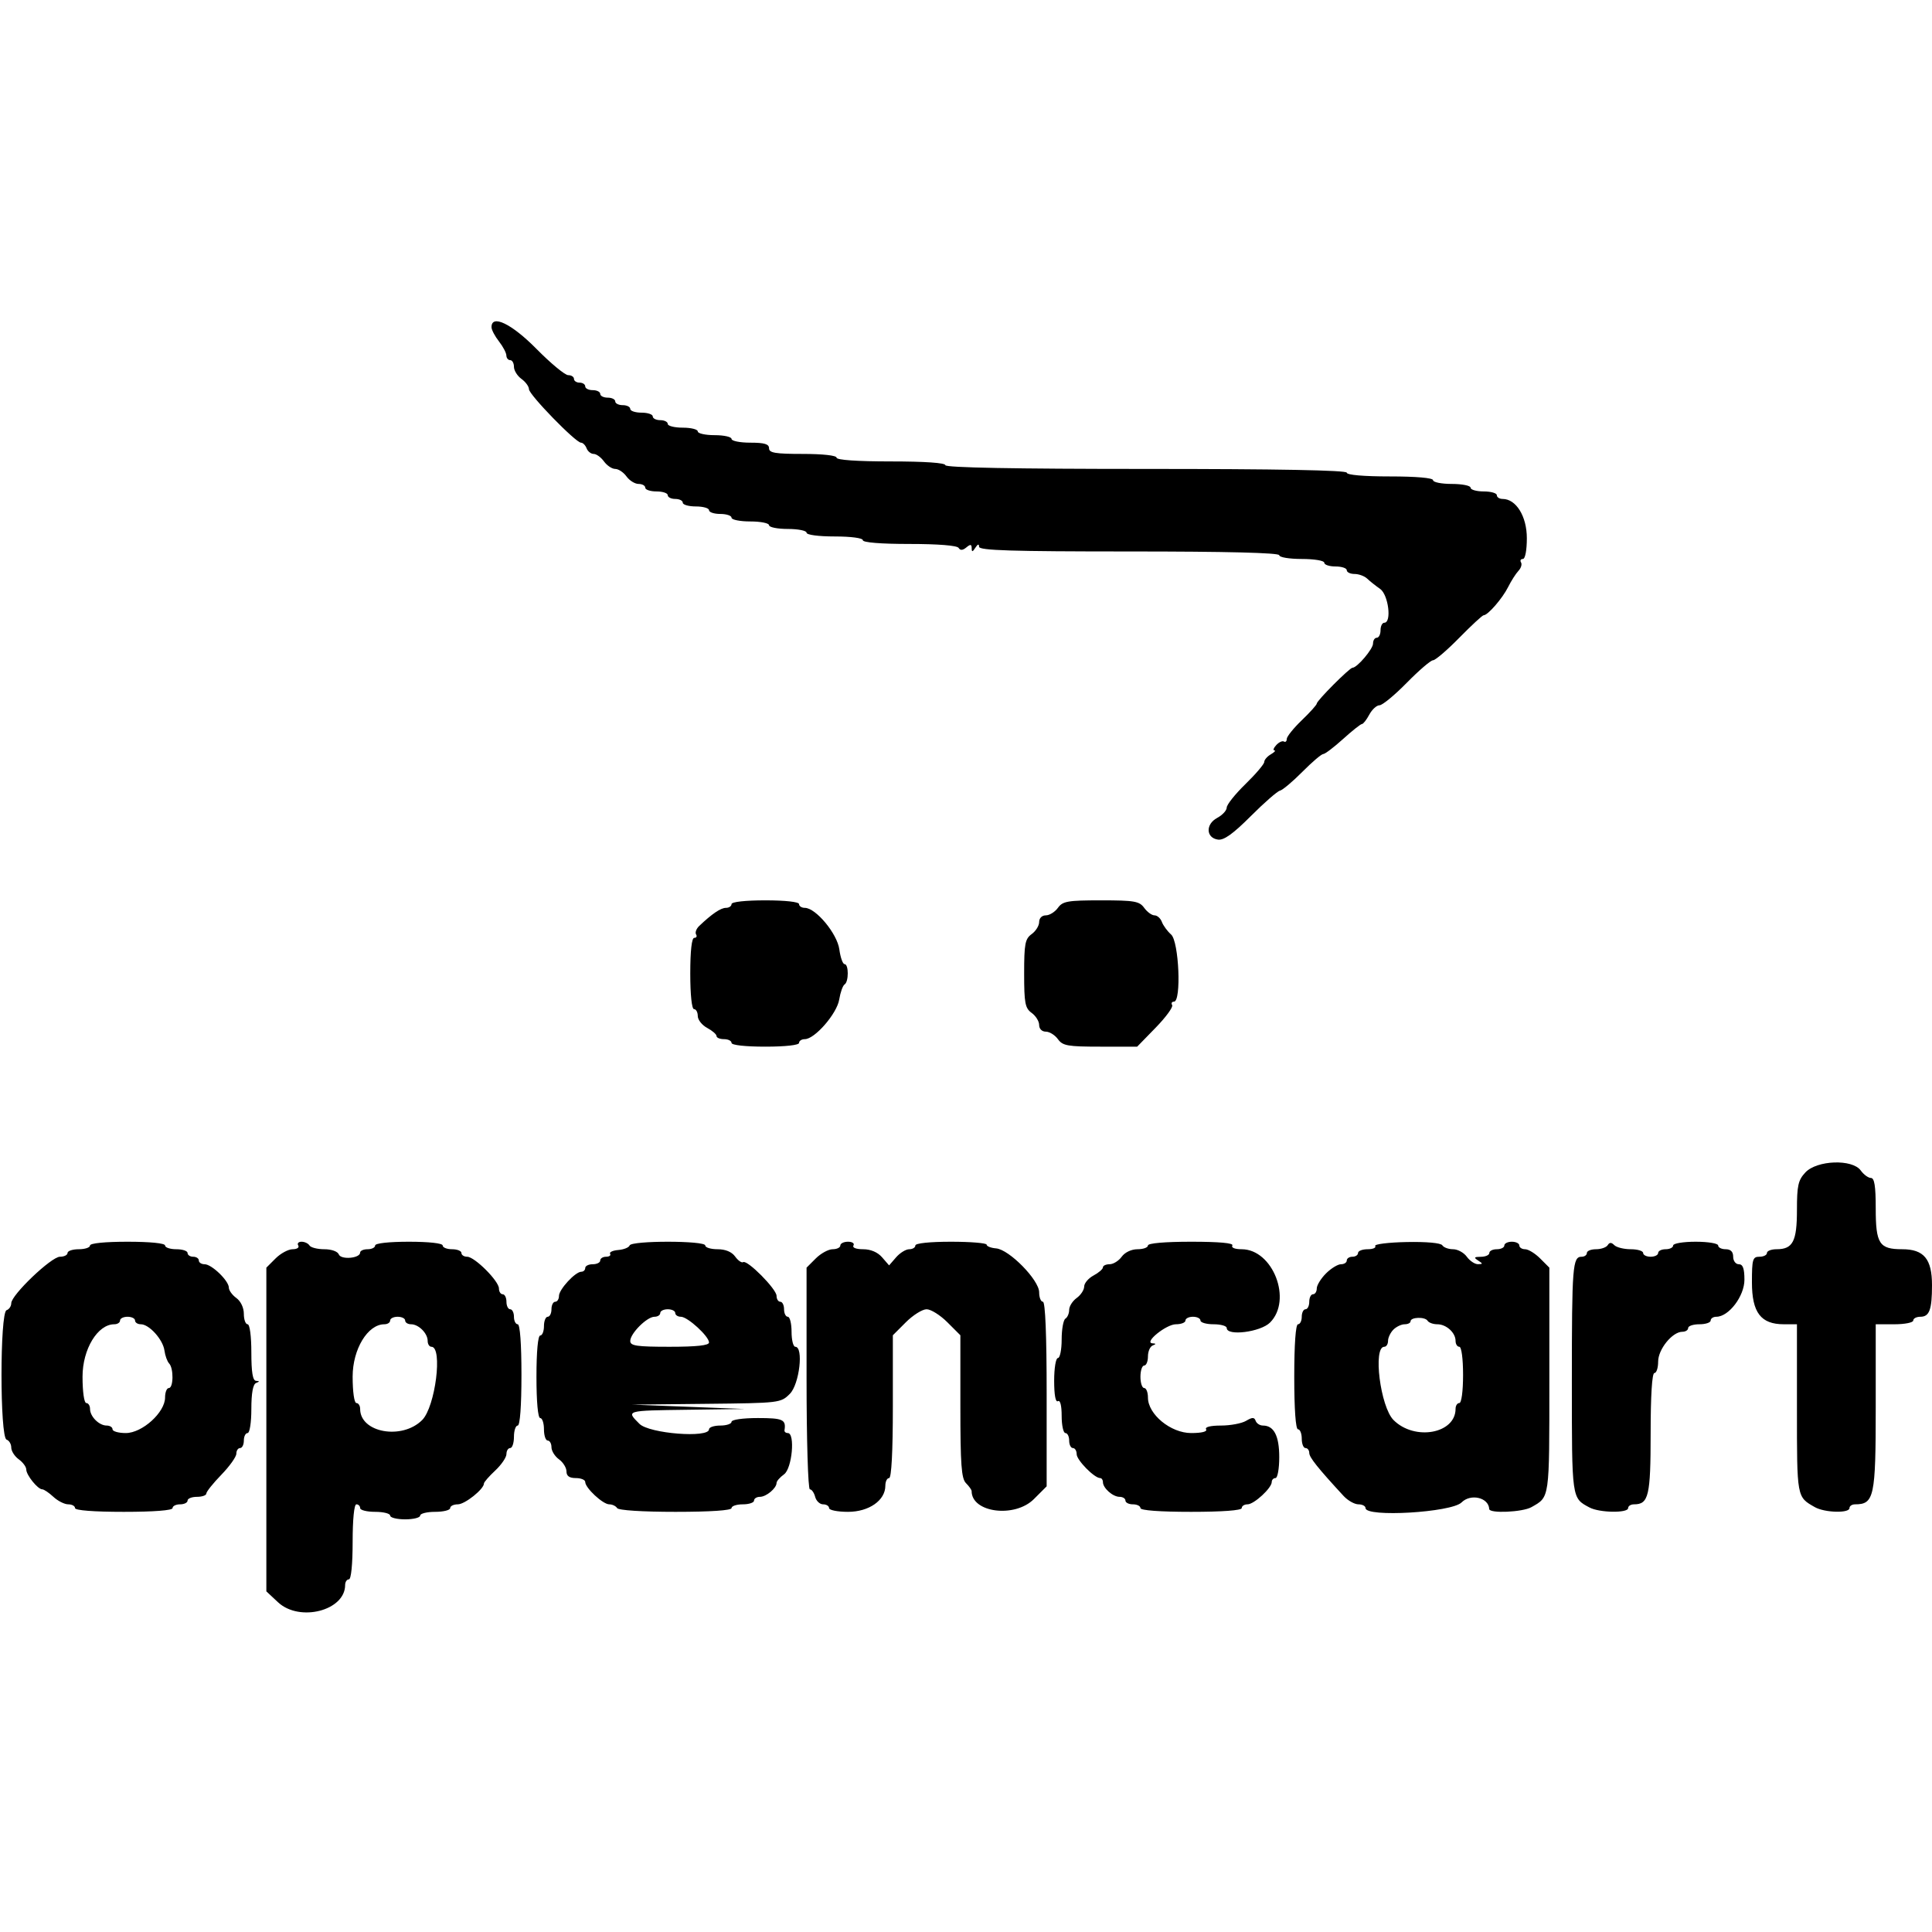 <svg id="svg" version="1.1" width="515" height="515" xmlns="http://www.w3.org/2000/svg" xmlns:xlink="http://www.w3.org/1999/xlink" style="display: block;"><g id="svgg"><path id="path0" d="M131.022 87.250 C 131.034 87.938,131.924 89.625,133.000 91.000 C 134.076 92.375,134.966 94.063,134.978 94.750 C 134.990 95.438,135.450 96.000,136.000 96.000 C 136.550 96.000,137.000 96.801,137.000 97.779 C 137.000 98.758,137.900 100.207,139.000 101.000 C 140.100 101.793,141.000 103.026,141.000 103.739 C 141.000 105.197,153.456 118.000,154.874 118.000 C 155.376 118.000,156.045 118.675,156.362 119.500 C 156.678 120.325,157.527 121.000,158.248 121.000 C 158.969 121.000,160.207 121.900,161.000 123.000 C 161.793 124.100,163.143 125.000,164.000 125.000 C 164.857 125.000,166.207 125.900,167.000 127.000 C 167.793 128.100,169.242 129.000,170.221 129.000 C 171.199 129.000,172.000 129.450,172.000 130.000 C 172.000 130.550,173.350 131.000,175.000 131.000 C 176.650 131.000,178.000 131.450,178.000 132.000 C 178.000 132.550,178.900 133.000,180.000 133.000 C 181.100 133.000,182.000 133.450,182.000 134.000 C 182.000 134.550,183.575 135.000,185.500 135.000 C 187.425 135.000,189.000 135.450,189.000 136.000 C 189.000 136.550,190.350 137.000,192.000 137.000 C 193.650 137.000,195.000 137.450,195.000 138.000 C 195.000 138.550,197.250 139.000,200.000 139.000 C 202.750 139.000,205.000 139.450,205.000 140.000 C 205.000 140.550,207.250 141.000,210.000 141.000 C 212.750 141.000,215.000 141.450,215.000 142.000 C 215.000 142.578,218.167 143.000,222.500 143.000 C 226.833 143.000,230.000 143.422,230.000 144.000 C 230.000 144.613,234.814 145.000,242.441 145.000 C 250.040 145.000,255.134 145.408,255.530 146.049 C 255.973 146.765,256.624 146.727,257.589 145.926 C 258.687 145.015,259.003 145.060,259.015 146.128 C 259.027 147.206,259.239 147.178,260.000 146.000 C 260.646 145.000,260.974 144.917,260.985 145.750 C 260.997 146.729,269.675 147.000,301.000 147.000 C 327.000 147.000,341.000 147.350,341.000 148.000 C 341.000 148.556,343.667 149.000,347.000 149.000 C 350.333 149.000,353.000 149.444,353.000 150.000 C 353.000 150.550,354.350 151.000,356.000 151.000 C 357.650 151.000,359.000 151.450,359.000 152.000 C 359.000 152.550,359.932 153.000,361.071 153.000 C 362.211 153.000,363.731 153.563,364.449 154.250 C 365.167 154.938,366.710 156.162,367.877 156.971 C 370.105 158.514,371.035 166.000,369.000 166.000 C 368.450 166.000,368.000 166.900,368.000 168.000 C 368.000 169.100,367.550 170.000,367.000 170.000 C 366.450 170.000,366.000 170.695,366.000 171.545 C 366.000 173.002,361.756 178.000,360.519 178.000 C 359.753 178.000,351.000 186.783,351.000 187.552 C 351.000 187.885,349.200 189.886,347.000 192.000 C 344.800 194.114,343.000 196.355,343.000 196.981 C 343.000 197.606,342.663 197.914,342.250 197.664 C 341.837 197.414,340.920 197.838,340.211 198.605 C 339.501 199.372,339.276 200.014,339.711 200.030 C 340.145 200.047,339.713 200.519,338.750 201.080 C 337.788 201.641,337.000 202.556,337.000 203.115 C 337.000 203.673,334.750 206.321,332.000 209.000 C 329.250 211.679,327.000 214.498,327.000 215.266 C 327.000 216.034,325.855 217.275,324.456 218.024 C 321.318 219.703,321.455 223.351,324.672 223.809 C 326.235 224.032,328.681 222.282,333.394 217.569 C 336.997 213.966,340.505 210.902,341.190 210.759 C 341.874 210.617,344.558 208.362,347.152 205.750 C 349.747 203.137,352.255 201.000,352.725 201.000 C 353.195 201.000,355.569 199.200,358.000 197.000 C 360.431 194.800,362.699 193.000,363.041 193.000 C 363.383 193.000,364.264 191.875,365.000 190.500 C 365.736 189.125,366.962 188.000,367.724 188.000 C 368.487 188.000,371.761 185.300,375.000 182.000 C 378.239 178.700,381.389 176.000,382.000 176.000 C 382.611 176.000,385.761 173.300,389.000 170.000 C 392.239 166.700,395.160 164.000,395.490 164.000 C 396.603 164.000,400.488 159.524,402.000 156.500 C 402.825 154.850,404.067 152.901,404.759 152.169 C 405.452 151.438,405.763 150.425,405.450 149.919 C 405.138 149.414,405.359 149.000,405.941 149.000 C 406.559 149.000,407.000 146.691,407.000 143.455 C 407.000 137.636,404.138 133.000,400.545 133.000 C 399.695 133.000,399.000 132.550,399.000 132.000 C 399.000 131.450,397.425 131.000,395.500 131.000 C 393.575 131.000,392.000 130.550,392.000 130.000 C 392.000 129.450,389.750 129.000,387.000 129.000 C 384.250 129.000,382.000 128.550,382.000 128.000 C 382.000 127.391,377.500 127.000,370.500 127.000 C 363.500 127.000,359.000 126.609,359.000 126.000 C 359.000 125.346,340.500 125.000,305.500 125.000 C 270.500 125.000,252.000 124.654,252.000 124.000 C 252.000 123.379,246.500 123.000,237.500 123.000 C 228.500 123.000,223.000 122.621,223.000 122.000 C 223.000 121.407,219.333 121.000,214.000 121.000 C 206.667 121.000,205.000 120.722,205.000 119.500 C 205.000 118.367,203.778 118.000,200.000 118.000 C 197.250 118.000,195.000 117.550,195.000 117.000 C 195.000 116.450,192.975 116.000,190.500 116.000 C 188.025 116.000,186.000 115.550,186.000 115.000 C 186.000 114.450,184.200 114.000,182.000 114.000 C 179.800 114.000,178.000 113.550,178.000 113.000 C 178.000 112.450,177.100 112.000,176.000 112.000 C 174.900 112.000,174.000 111.550,174.000 111.000 C 174.000 110.450,172.650 110.000,171.000 110.000 C 169.350 110.000,168.000 109.550,168.000 109.000 C 168.000 108.450,167.100 108.000,166.000 108.000 C 164.900 108.000,164.000 107.550,164.000 107.000 C 164.000 106.450,163.100 106.000,162.000 106.000 C 160.900 106.000,160.000 105.550,160.000 105.000 C 160.000 104.450,159.100 104.000,158.000 104.000 C 156.900 104.000,156.000 103.550,156.000 103.000 C 156.000 102.450,155.325 102.000,154.500 102.000 C 153.675 102.000,153.000 101.550,153.000 101.000 C 153.000 100.450,152.303 100.000,151.452 100.000 C 150.600 100.000,146.797 96.850,143.000 93.000 C 136.366 86.274,130.959 83.678,131.022 87.250 M195.000 241.000 C 195.000 241.550,194.330 242.000,193.511 242.000 C 192.130 242.000,189.784 243.589,186.379 246.831 C 185.611 247.562,185.237 248.575,185.550 249.081 C 185.862 249.586,185.641 250.000,185.059 250.000 C 184.388 250.000,184.000 253.480,184.000 259.500 C 184.000 265.167,184.404 269.000,185.000 269.000 C 185.550 269.000,186.000 269.824,186.000 270.831 C 186.000 271.838,187.125 273.264,188.500 274.000 C 189.875 274.736,191.000 275.712,191.000 276.169 C 191.000 276.626,191.900 277.000,193.000 277.000 C 194.100 277.000,195.000 277.450,195.000 278.000 C 195.000 278.593,198.667 279.000,204.000 279.000 C 209.333 279.000,213.000 278.593,213.000 278.000 C 213.000 277.450,213.690 277.000,214.533 277.000 C 217.188 277.000,223.093 270.200,223.703 266.440 C 224.015 264.521,224.659 262.711,225.135 262.417 C 226.264 261.719,226.261 257.000,225.132 257.000 C 224.654 257.000,224.026 255.232,223.736 253.071 C 223.174 248.879,217.456 242.000,214.533 242.000 C 213.690 242.000,213.000 241.550,213.000 241.000 C 213.000 240.407,209.333 240.000,204.000 240.000 C 198.667 240.000,195.000 240.407,195.000 241.000 M282.000 242.000 C 281.207 243.100,279.758 244.000,278.779 244.000 C 277.740 244.000,277.000 244.740,277.000 245.779 C 277.000 246.758,276.100 248.207,275.000 249.000 C 273.253 250.259,273.000 251.589,273.000 259.500 C 273.000 267.411,273.253 268.741,275.000 270.000 C 276.100 270.793,277.000 272.242,277.000 273.221 C 277.000 274.260,277.740 275.000,278.779 275.000 C 279.758 275.000,281.207 275.900,282.000 277.000 C 283.274 278.767,284.589 279.000,293.286 279.000 L 303.130 279.000 308.076 273.922 C 310.796 271.129,312.765 268.429,312.452 267.922 C 312.138 267.415,312.359 267.000,312.941 267.000 C 314.952 267.000,314.271 250.975,312.181 249.117 C 311.180 248.228,310.069 246.713,309.712 245.750 C 309.355 244.787,308.473 244.000,307.752 244.000 C 307.031 244.000,305.793 243.100,305.000 242.000 C 303.723 240.228,302.411 240.000,293.500 240.000 C 284.589 240.000,283.277 240.228,282.000 242.000 M481.250 312.525 C 479.324 314.582,479.000 316.025,479.000 322.536 C 479.000 330.913,477.917 333.000,473.571 333.000 C 472.157 333.000,471.000 333.450,471.000 334.000 C 471.000 334.550,470.100 335.000,469.000 335.000 C 467.196 335.000,467.000 335.667,467.000 341.820 C 467.000 349.878,469.376 353.000,475.508 353.000 L 479.000 353.000 479.000 375.571 C 479.000 399.341,478.938 398.999,483.775 401.750 C 486.397 403.241,493.000 403.420,493.000 402.000 C 493.000 401.450,493.670 401.000,494.489 401.000 C 499.579 401.000,500.000 399.035,500.000 375.278 L 500.000 353.000 505.000 353.000 C 507.750 353.000,510.000 352.550,510.000 352.000 C 510.000 351.450,510.852 351.000,511.893 351.000 C 514.308 351.000,515.000 349.123,515.000 342.571 C 515.000 335.599,512.844 333.000,507.061 333.000 C 500.938 333.000,500.000 331.548,500.000 322.071 C 500.000 316.183,499.654 314.000,498.721 314.000 C 498.017 314.000,496.793 313.100,496.000 312.000 C 493.773 308.910,484.319 309.247,481.250 312.525 M24.000 332.000 C 24.000 332.550,22.650 333.000,21.000 333.000 C 19.350 333.000,18.000 333.450,18.000 334.000 C 18.000 334.550,17.090 335.000,15.978 335.000 C 13.680 335.000,3.000 345.200,3.000 347.395 C 3.000 348.186,2.438 349.021,1.750 349.250 C -0.048 349.849,-0.048 383.151,1.750 383.750 C 2.438 383.979,3.000 384.930,3.000 385.863 C 3.000 386.795,3.900 388.207,5.000 389.000 C 6.100 389.793,7.000 391.012,7.000 391.709 C 7.000 393.191,10.070 397.000,11.264 397.000 C 11.715 397.000,13.050 397.900,14.230 399.000 C 15.411 400.100,17.192 401.000,18.189 401.000 C 19.185 401.000,20.000 401.450,20.000 402.000 C 20.000 402.615,25.000 403.000,33.000 403.000 C 41.000 403.000,46.000 402.615,46.000 402.000 C 46.000 401.450,46.900 401.000,48.000 401.000 C 49.100 401.000,50.000 400.550,50.000 400.000 C 50.000 399.450,51.125 399.000,52.500 399.000 C 53.875 399.000,55.000 398.604,55.000 398.121 C 55.000 397.637,56.800 395.386,59.000 393.119 C 61.200 390.852,63.000 388.323,63.000 387.499 C 63.000 386.674,63.450 386.000,64.000 386.000 C 64.550 386.000,65.000 385.100,65.000 384.000 C 65.000 382.900,65.450 382.000,66.000 382.000 C 66.563 382.000,67.000 379.194,67.000 375.583 C 67.000 371.386,67.432 368.992,68.250 368.662 C 69.250 368.259,69.250 368.142,68.250 368.079 C 67.368 368.023,67.000 365.791,67.000 360.500 C 67.000 356.167,66.578 353.000,66.000 353.000 C 65.450 353.000,65.000 351.749,65.000 350.221 C 65.000 348.589,64.174 346.847,63.000 346.000 C 61.900 345.207,61.000 343.962,61.000 343.234 C 61.000 341.409,56.435 337.000,54.545 337.000 C 53.695 337.000,53.000 336.550,53.000 336.000 C 53.000 335.450,52.325 335.000,51.500 335.000 C 50.675 335.000,50.000 334.550,50.000 334.000 C 50.000 333.450,48.650 333.000,47.000 333.000 C 45.350 333.000,44.000 332.550,44.000 332.000 C 44.000 331.400,40.000 331.000,34.000 331.000 C 28.000 331.000,24.000 331.400,24.000 332.000 M79.500 332.000 C 79.840 332.550,79.171 333.000,78.014 333.000 C 76.856 333.000,74.805 334.105,73.455 335.455 L 71.000 337.909 71.000 381.053 L 71.000 424.198 74.106 427.099 C 79.842 432.458,92.000 429.339,92.000 422.509 C 92.000 421.679,92.450 421.000,93.000 421.000 C 93.600 421.000,94.000 417.000,94.000 411.000 C 94.000 405.000,94.400 401.000,95.000 401.000 C 95.550 401.000,96.000 401.450,96.000 402.000 C 96.000 402.550,97.800 403.000,100.000 403.000 C 102.200 403.000,104.000 403.450,104.000 404.000 C 104.000 404.550,105.800 405.000,108.000 405.000 C 110.200 405.000,112.000 404.550,112.000 404.000 C 112.000 403.450,113.800 403.000,116.000 403.000 C 118.200 403.000,120.000 402.550,120.000 402.000 C 120.000 401.450,120.920 401.000,122.045 401.000 C 123.925 401.000,129.000 396.947,129.000 395.447 C 129.000 395.092,130.350 393.541,132.000 392.000 C 133.650 390.459,135.000 388.478,135.000 387.599 C 135.000 386.719,135.450 386.000,136.000 386.000 C 136.550 386.000,137.000 384.650,137.000 383.000 C 137.000 381.350,137.450 380.000,138.000 380.000 C 138.617 380.000,139.000 374.833,139.000 366.500 C 139.000 358.167,138.617 353.000,138.000 353.000 C 137.450 353.000,137.000 352.100,137.000 351.000 C 137.000 349.900,136.550 349.000,136.000 349.000 C 135.450 349.000,135.000 348.100,135.000 347.000 C 135.000 345.900,134.550 345.000,134.000 345.000 C 133.450 345.000,133.000 344.310,133.000 343.467 C 133.000 341.476,126.524 335.000,124.533 335.000 C 123.690 335.000,123.000 334.550,123.000 334.000 C 123.000 333.450,121.875 333.000,120.500 333.000 C 119.125 333.000,118.000 332.550,118.000 332.000 C 118.000 331.407,114.333 331.000,109.000 331.000 C 103.667 331.000,100.000 331.407,100.000 332.000 C 100.000 332.550,99.100 333.000,98.000 333.000 C 96.900 333.000,96.000 333.398,96.000 333.883 C 96.000 335.431,90.889 335.874,90.314 334.376 C 90.012 333.589,88.360 333.000,86.452 333.000 C 84.618 333.000,82.840 332.550,82.500 332.000 C 82.160 331.450,81.207 331.000,80.382 331.000 C 79.557 331.000,79.160 331.450,79.500 332.000 M167.833 331.991 C 167.650 332.537,166.295 333.082,164.822 333.204 C 163.349 333.325,162.363 333.779,162.631 334.212 C 162.899 334.645,162.416 335.000,161.559 335.000 C 160.702 335.000,160.000 335.450,160.000 336.000 C 160.000 336.550,159.100 337.000,158.000 337.000 C 156.900 337.000,156.000 337.450,156.000 338.000 C 156.000 338.550,155.530 339.000,154.955 339.000 C 153.349 339.000,149.000 343.715,149.000 345.455 C 149.000 346.305,148.550 347.000,148.000 347.000 C 147.450 347.000,147.000 347.900,147.000 349.000 C 147.000 350.100,146.550 351.000,146.000 351.000 C 145.450 351.000,145.000 352.125,145.000 353.500 C 145.000 354.875,144.550 356.000,144.000 356.000 C 143.394 356.000,143.000 360.333,143.000 367.000 C 143.000 373.667,143.394 378.000,144.000 378.000 C 144.550 378.000,145.000 379.350,145.000 381.000 C 145.000 382.650,145.450 384.000,146.000 384.000 C 146.550 384.000,147.000 384.801,147.000 385.779 C 147.000 386.758,147.900 388.207,149.000 389.000 C 150.100 389.793,151.000 391.242,151.000 392.221 C 151.000 393.452,151.770 394.000,153.500 394.000 C 154.875 394.000,156.000 394.470,156.000 395.045 C 156.000 396.623,160.701 401.000,162.396 401.000 C 163.213 401.000,164.160 401.450,164.500 402.000 C 164.867 402.594,171.177 403.000,180.059 403.000 C 189.353 403.000,195.000 402.622,195.000 402.000 C 195.000 401.450,196.350 401.000,198.000 401.000 C 199.650 401.000,201.000 400.550,201.000 400.000 C 201.000 399.450,201.707 399.000,202.571 399.000 C 204.252 399.000,207.000 396.699,207.000 395.292 C 207.000 394.824,207.900 393.793,209.000 393.000 C 211.148 391.452,212.007 382.000,210.000 382.000 C 209.450 382.000,209.053 381.663,209.118 381.250 C 209.569 378.395,208.705 378.000,202.000 378.000 C 198.000 378.000,195.000 378.429,195.000 379.000 C 195.000 379.550,193.650 380.000,192.000 380.000 C 190.350 380.000,189.000 380.450,189.000 381.000 C 189.000 383.400,173.059 382.150,170.455 379.545 C 166.872 375.963,166.685 376.018,183.250 375.791 L 198.500 375.582 183.500 375.000 L 168.500 374.418 188.295 374.209 C 207.850 374.003,208.121 373.970,210.545 371.545 C 213.098 368.993,214.257 359.000,212.000 359.000 C 211.450 359.000,211.000 357.200,211.000 355.000 C 211.000 352.800,210.550 351.000,210.000 351.000 C 209.450 351.000,209.000 350.100,209.000 349.000 C 209.000 347.900,208.550 347.000,208.000 347.000 C 207.450 347.000,207.000 346.290,207.000 345.422 C 207.000 343.618,199.204 335.756,198.095 336.441 C 197.693 336.690,196.733 336.017,195.961 334.946 C 195.062 333.699,193.381 333.000,191.279 333.000 C 189.476 333.000,188.000 332.550,188.000 332.000 C 188.000 330.674,168.279 330.665,167.833 331.991 M224.000 332.000 C 224.000 332.550,223.080 333.000,221.955 333.000 C 220.830 333.000,218.805 334.105,217.455 335.455 L 215.000 337.909 215.000 367.455 C 215.000 383.884,215.392 397.000,215.883 397.000 C 216.369 397.000,217.002 397.900,217.290 399.000 C 217.577 400.100,218.530 401.000,219.406 401.000 C 220.283 401.000,221.000 401.450,221.000 402.000 C 221.000 402.550,223.270 403.000,226.045 403.000 C 231.630 403.000,236.000 399.947,236.000 396.045 C 236.000 394.920,236.450 394.000,237.000 394.000 C 237.632 394.000,238.000 386.989,238.000 374.967 L 238.000 355.933 241.467 352.467 C 243.373 350.560,245.863 349.000,247.000 349.000 C 248.137 349.000,250.627 350.560,252.533 352.467 L 256.000 355.933 256.000 374.895 C 256.000 390.417,256.272 394.129,257.500 395.357 C 258.325 396.182,259.000 397.135,259.000 397.474 C 259.000 403.235,270.493 404.707,275.600 399.600 L 279.000 396.200 279.000 371.600 C 279.000 355.867,278.640 347.000,278.000 347.000 C 277.450 347.000,277.000 345.863,277.000 344.474 C 277.000 341.202,269.011 333.061,265.516 332.772 C 264.132 332.658,263.000 332.212,263.000 331.782 C 263.000 331.352,258.725 331.000,253.500 331.000 C 247.833 331.000,244.000 331.404,244.000 332.000 C 244.000 332.550,243.265 333.000,242.367 333.000 C 241.469 333.000,239.894 333.969,238.867 335.153 L 237.000 337.306 235.133 335.153 C 233.949 333.789,232.096 333.000,230.074 333.000 C 228.201 333.000,227.137 332.587,227.500 332.000 C 227.840 331.450,227.191 331.000,226.059 331.000 C 224.927 331.000,224.000 331.450,224.000 332.000 M306.000 332.000 C 306.000 332.550,304.749 333.000,303.221 333.000 C 301.589 333.000,299.847 333.826,299.000 335.000 C 298.207 336.100,296.758 337.000,295.779 337.000 C 294.801 337.000,294.000 337.374,294.000 337.831 C 294.000 338.288,292.875 339.264,291.500 340.000 C 290.125 340.736,289.000 342.063,289.000 342.948 C 289.000 343.834,288.100 345.207,287.000 346.000 C 285.900 346.793,285.000 348.216,285.000 349.162 C 285.000 350.108,284.550 351.160,284.000 351.500 C 283.450 351.840,283.000 354.341,283.000 357.059 C 283.000 359.777,282.550 362.000,282.000 362.000 C 281.443 362.000,281.000 364.686,281.000 368.059 C 281.000 371.844,281.375 373.886,282.000 373.500 C 282.611 373.122,283.000 374.656,283.000 377.441 C 283.000 379.948,283.450 382.000,284.000 382.000 C 284.550 382.000,285.000 382.900,285.000 384.000 C 285.000 385.100,285.450 386.000,286.000 386.000 C 286.550 386.000,287.000 386.735,287.000 387.634 C 287.000 389.205,291.705 393.996,293.250 393.999 C 293.663 393.999,294.000 394.482,294.000 395.071 C 294.000 396.665,296.633 399.000,298.429 399.000 C 299.293 399.000,300.000 399.450,300.000 400.000 C 300.000 400.550,300.900 401.000,302.000 401.000 C 303.100 401.000,304.000 401.450,304.000 402.000 C 304.000 402.617,309.167 403.000,317.500 403.000 C 325.833 403.000,331.000 402.617,331.000 402.000 C 331.000 401.450,331.695 401.000,332.545 401.000 C 334.285 401.000,339.000 396.651,339.000 395.045 C 339.000 394.470,339.450 394.000,340.000 394.000 C 340.550 394.000,341.000 391.493,341.000 388.429 C 341.000 382.745,339.585 380.000,336.655 380.000 C 335.836 380.000,334.963 379.438,334.714 378.750 C 334.352 377.750,333.838 377.750,332.144 378.750 C 330.980 379.438,327.969 380.000,325.455 380.000 C 322.661 380.000,321.122 380.389,321.500 381.000 C 321.878 381.611,320.333 382.000,317.526 382.000 C 312.073 382.000,306.000 377.012,306.000 372.533 C 306.000 371.140,305.550 370.000,305.000 370.000 C 304.450 370.000,304.000 368.650,304.000 367.000 C 304.000 365.350,304.450 364.000,305.000 364.000 C 305.550 364.000,306.000 362.913,306.000 361.583 C 306.000 360.254,306.563 358.940,307.250 358.662 C 308.220 358.271,308.210 358.140,307.205 358.079 C 304.787 357.932,310.856 353.000,313.455 353.000 C 314.855 353.000,316.000 352.550,316.000 352.000 C 316.000 351.450,316.900 351.000,318.000 351.000 C 319.100 351.000,320.000 351.450,320.000 352.000 C 320.000 352.550,321.575 353.000,323.500 353.000 C 325.425 353.000,327.000 353.450,327.000 354.000 C 327.000 356.219,336.006 355.085,338.545 352.545 C 344.558 346.533,339.316 333.000,330.974 333.000 C 329.167 333.000,328.139 332.584,328.500 332.000 C 328.898 331.355,325.010 331.000,317.559 331.000 C 310.520 331.000,306.000 331.391,306.000 332.000 M366.581 332.131 C 366.876 332.609,365.966 333.000,364.559 333.000 C 363.152 333.000,362.000 333.450,362.000 334.000 C 362.000 334.550,361.325 335.000,360.500 335.000 C 359.675 335.000,359.000 335.450,359.000 336.000 C 359.000 336.550,358.305 337.000,357.455 337.000 C 356.605 337.000,354.805 338.105,353.455 339.455 C 352.105 340.805,351.000 342.605,351.000 343.455 C 351.000 344.305,350.550 345.000,350.000 345.000 C 349.450 345.000,349.000 345.900,349.000 347.000 C 349.000 348.100,348.550 349.000,348.000 349.000 C 347.450 349.000,347.000 349.900,347.000 351.000 C 347.000 352.100,346.550 353.000,346.000 353.000 C 345.381 353.000,345.000 358.333,345.000 367.000 C 345.000 375.667,345.381 381.000,346.000 381.000 C 346.550 381.000,347.000 382.125,347.000 383.500 C 347.000 384.875,347.450 386.000,348.000 386.000 C 348.550 386.000,349.000 386.587,349.000 387.305 C 349.000 388.464,351.291 391.334,358.134 398.750 C 359.276 399.988,361.063 401.000,362.105 401.000 C 363.147 401.000,364.000 401.450,364.000 402.000 C 364.000 404.519,386.922 403.169,389.598 400.493 C 392.040 398.051,396.841 399.195,396.969 402.250 C 397.020 403.488,405.860 403.095,408.225 401.750 C 413.127 398.962,413.000 399.861,413.000 368.026 L 413.000 337.909 410.545 335.455 C 409.195 334.105,407.395 333.000,406.545 333.000 C 405.695 333.000,405.000 332.550,405.000 332.000 C 405.000 331.450,404.100 331.000,403.000 331.000 C 401.900 331.000,401.000 331.450,401.000 332.000 C 401.000 332.550,400.100 333.000,399.000 333.000 C 397.900 333.000,397.000 333.450,397.000 334.000 C 397.000 334.550,395.988 335.007,394.750 335.015 C 392.931 335.028,392.787 335.216,394.000 336.000 C 395.326 336.857,395.323 336.971,393.971 336.985 C 393.130 336.993,391.793 336.100,391.000 335.000 C 390.207 333.900,388.559 333.000,387.338 333.000 C 386.117 333.000,384.826 332.528,384.470 331.951 C 384.082 331.324,380.252 330.975,374.933 331.082 C 370.044 331.181,366.286 331.653,366.581 332.131 M428.554 331.913 C 428.184 332.511,426.784 333.000,425.441 333.000 C 424.098 333.000,423.000 333.450,423.000 334.000 C 423.000 334.550,422.373 335.000,421.607 335.000 C 419.193 335.000,419.000 337.458,419.000 368.153 C 419.000 399.779,418.931 399.287,423.705 401.842 C 426.356 403.261,434.000 403.378,434.000 402.000 C 434.000 401.450,434.707 401.000,435.571 401.000 C 439.473 401.000,440.000 398.746,440.000 382.071 C 440.000 372.024,440.375 366.000,441.000 366.000 C 441.550 366.000,442.000 364.630,442.000 362.955 C 442.000 359.663,445.784 355.000,448.455 355.000 C 449.305 355.000,450.000 354.550,450.000 354.000 C 450.000 353.450,451.350 353.000,453.000 353.000 C 454.650 353.000,456.000 352.550,456.000 352.000 C 456.000 351.450,456.679 351.000,457.509 351.000 C 460.825 351.000,465.000 345.505,465.000 341.142 C 465.000 338.127,464.592 337.000,463.500 337.000 C 462.667 337.000,462.000 336.111,462.000 335.000 C 462.000 333.667,461.333 333.000,460.000 333.000 C 458.900 333.000,458.000 332.550,458.000 332.000 C 458.000 331.444,455.333 331.000,452.000 331.000 C 448.667 331.000,446.000 331.444,446.000 332.000 C 446.000 332.550,445.100 333.000,444.000 333.000 C 442.900 333.000,442.000 333.450,442.000 334.000 C 442.000 334.550,441.100 335.000,440.000 335.000 C 438.900 335.000,438.000 334.550,438.000 334.000 C 438.000 333.450,436.515 333.000,434.700 333.000 C 432.885 333.000,430.911 332.511,430.313 331.913 C 429.530 331.130,429.038 331.130,428.554 331.913 M180.000 350.000 C 180.000 350.550,180.679 351.000,181.509 351.000 C 183.299 351.000,189.000 356.220,189.000 357.858 C 189.000 358.641,185.702 359.000,178.500 359.000 C 169.696 359.000,168.000 358.750,168.000 357.455 C 168.000 355.454,172.454 351.000,174.455 351.000 C 175.305 351.000,176.000 350.550,176.000 350.000 C 176.000 349.450,176.900 349.000,178.000 349.000 C 179.100 349.000,180.000 349.450,180.000 350.000 M36.000 352.000 C 36.000 352.550,36.695 353.000,37.545 353.000 C 39.776 353.000,43.444 357.081,43.836 360.000 C 44.022 361.375,44.584 362.928,45.086 363.450 C 46.321 364.734,46.252 370.000,45.000 370.000 C 44.450 370.000,44.000 371.140,44.000 372.533 C 44.000 376.494,37.913 382.000,33.533 382.000 C 31.590 382.000,30.000 381.550,30.000 381.000 C 30.000 380.450,29.293 380.000,28.429 380.000 C 26.408 380.000,24.000 377.592,24.000 375.571 C 24.000 374.707,23.550 374.000,23.000 374.000 C 22.428 374.000,22.000 370.989,22.000 366.967 C 22.000 359.634,26.021 353.000,30.467 353.000 C 31.310 353.000,32.000 352.550,32.000 352.000 C 32.000 351.450,32.900 351.000,34.000 351.000 C 35.100 351.000,36.000 351.450,36.000 352.000 M108.000 352.000 C 108.000 352.550,108.707 353.000,109.571 353.000 C 111.592 353.000,114.000 355.408,114.000 357.429 C 114.000 358.293,114.450 359.000,115.000 359.000 C 118.073 359.000,116.051 375.016,112.533 378.533 C 107.160 383.906,96.000 381.907,96.000 375.571 C 96.000 374.707,95.550 374.000,95.000 374.000 C 94.428 374.000,94.000 370.989,94.000 366.967 C 94.000 359.634,98.021 353.000,102.467 353.000 C 103.310 353.000,104.000 352.550,104.000 352.000 C 104.000 351.450,104.900 351.000,106.000 351.000 C 107.100 351.000,108.000 351.450,108.000 352.000 M380.539 352.064 C 380.858 352.579,382.024 353.000,383.130 353.000 C 385.534 353.000,388.000 355.243,388.000 357.429 C 388.000 358.293,388.450 359.000,389.000 359.000 C 389.578 359.000,390.000 362.167,390.000 366.500 C 390.000 370.833,389.578 374.000,389.000 374.000 C 388.450 374.000,388.000 374.695,388.000 375.545 C 388.000 382.173,377.080 384.147,371.467 378.533 C 367.949 375.016,365.927 359.000,369.000 359.000 C 369.550 359.000,370.000 358.293,370.000 357.429 C 370.000 356.564,370.643 355.214,371.429 354.429 C 372.214 353.643,373.564 353.000,374.429 353.000 C 375.293 353.000,376.000 352.646,376.000 352.213 C 376.000 351.078,379.852 350.951,380.539 352.064 " stroke="none" fill="#000000" fill-rule="evenodd"></path></g></svg>